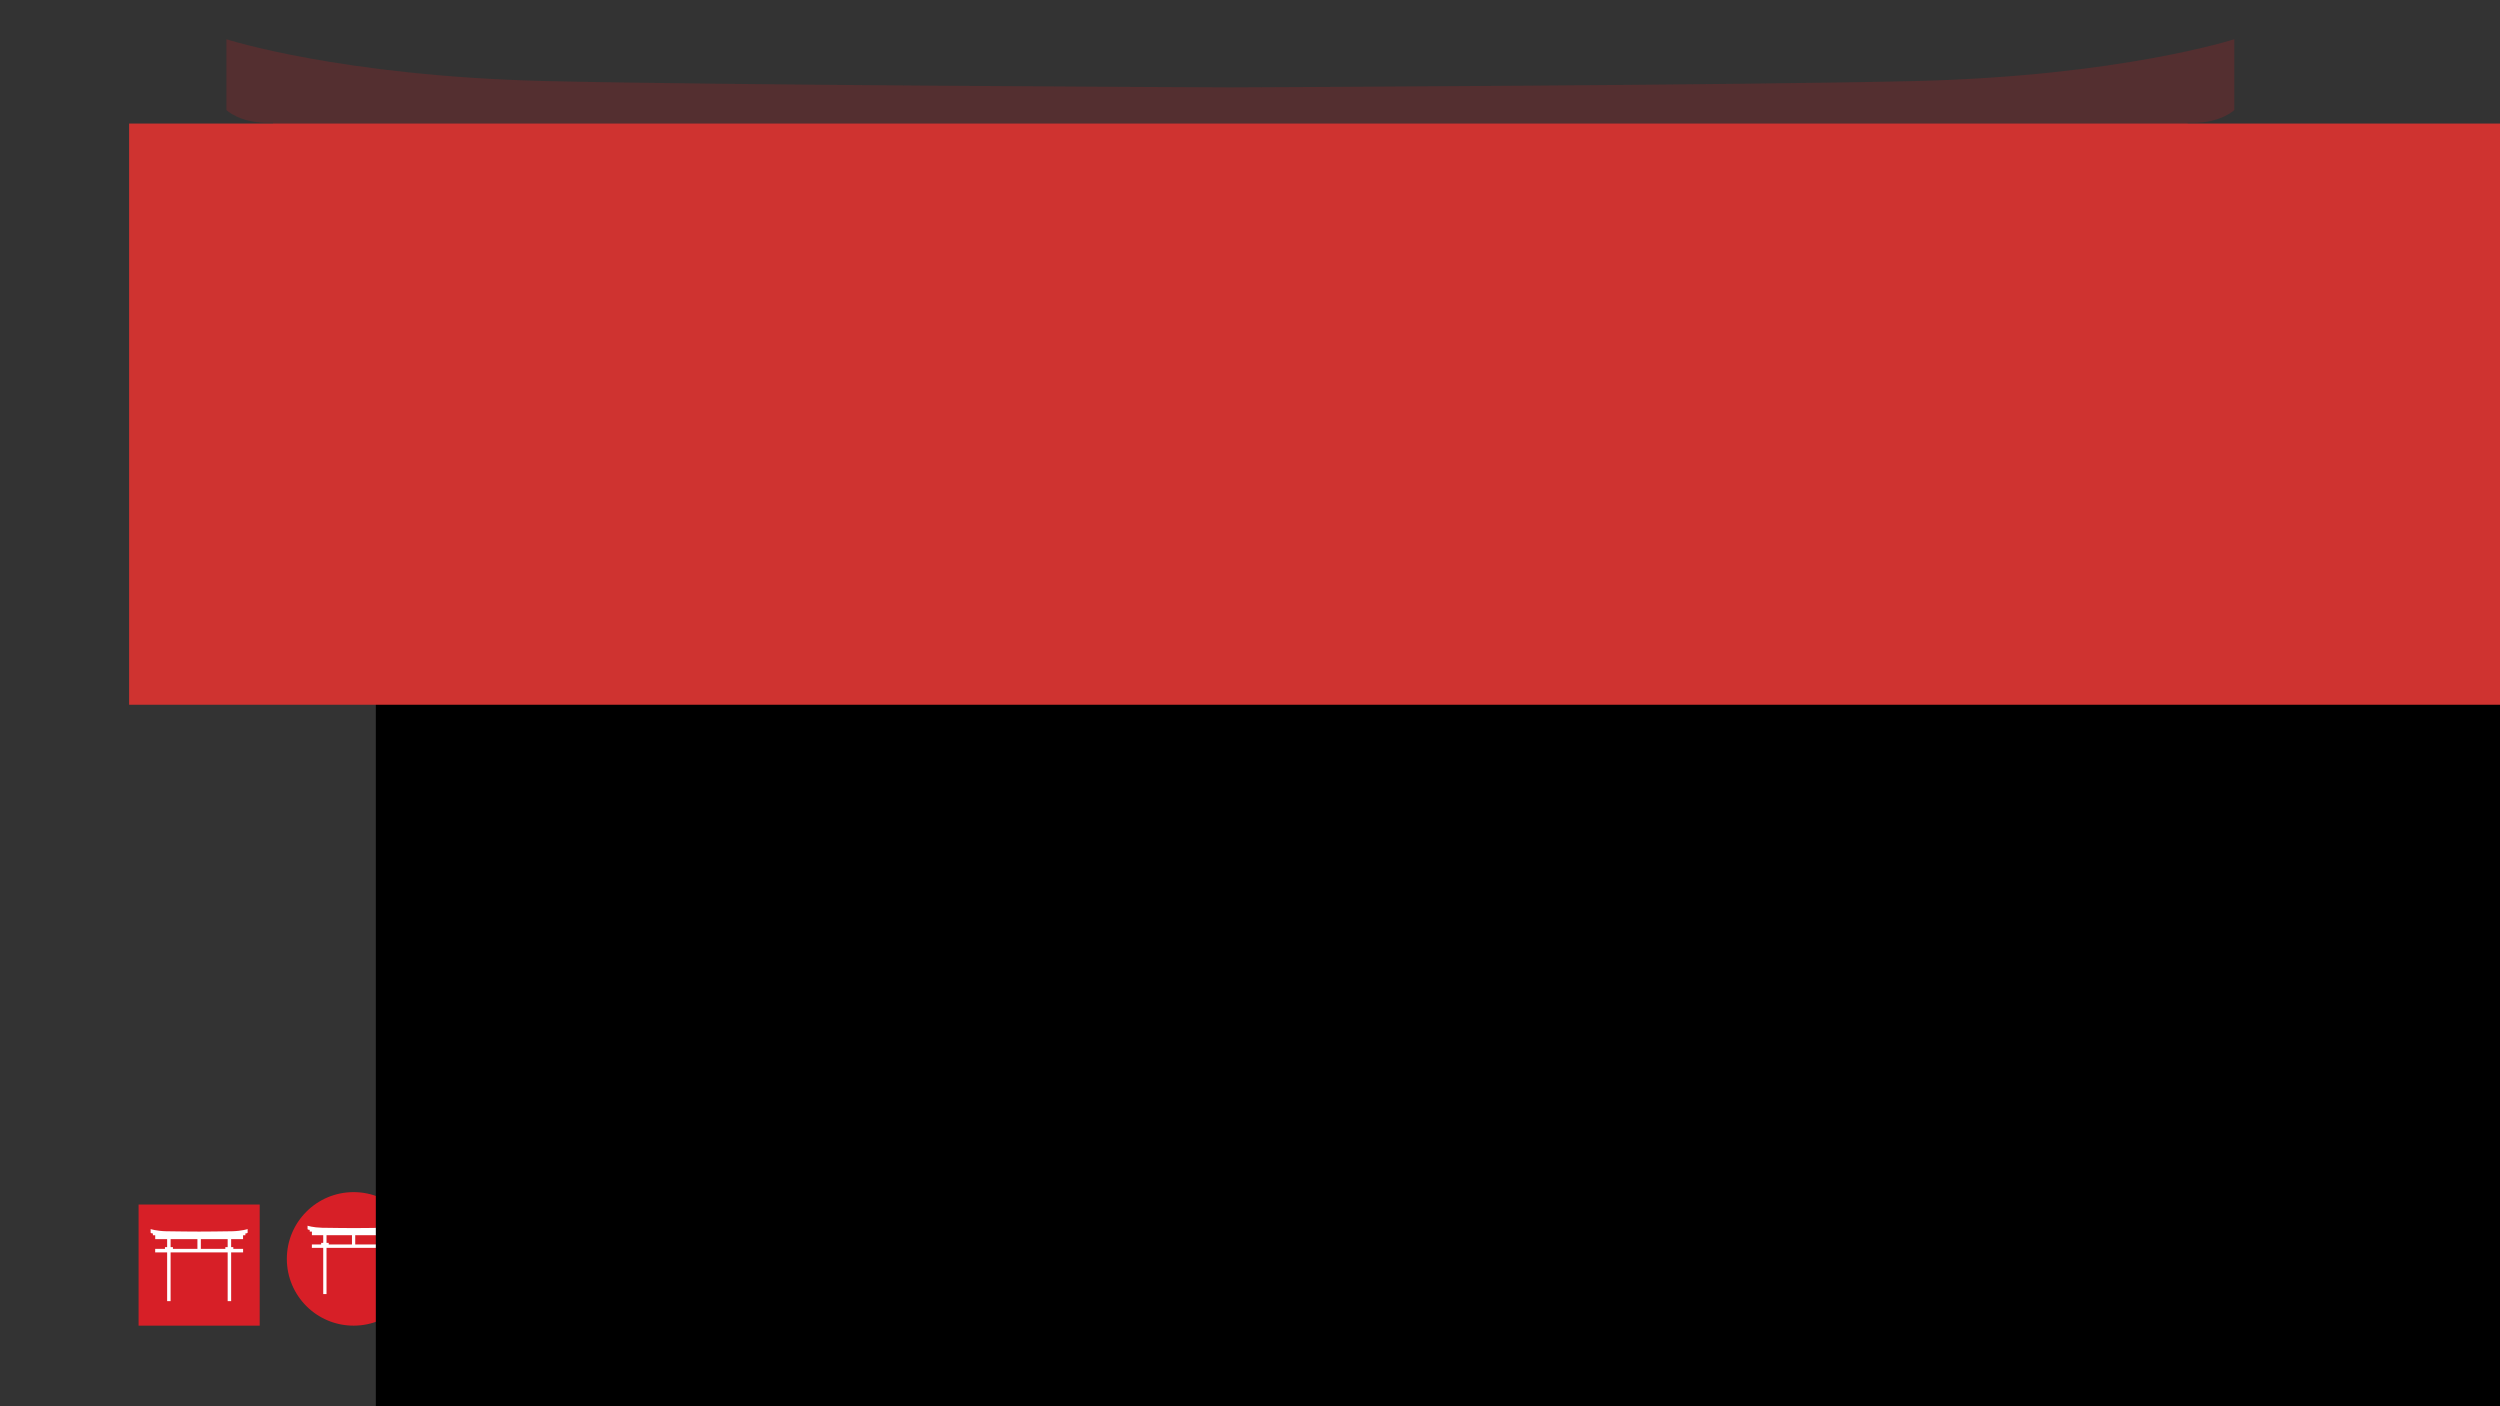 <?xml version="1.0" encoding="UTF-8" standalone="no"?>
<!-- Created with Inkscape (http://www.inkscape.org/) -->

<svg
   xmlns:dc="http://purl.org/dc/elements/1.1/"
   xmlns:cc="http://creativecommons.org/ns#"
   xmlns:rdf="http://www.w3.org/1999/02/22-rdf-syntax-ns#"
   xmlns:svg="http://www.w3.org/2000/svg"
   xmlns="http://www.w3.org/2000/svg"
   xmlns:xlink="http://www.w3.org/1999/xlink"
   xmlns:sodipodi="http://sodipodi.sourceforge.net/DTD/sodipodi-0.dtd"
   xmlns:inkscape="http://www.inkscape.org/namespaces/inkscape"
   id="diagram"
   version="1.1"
   inkscape:version="0.48.4 r9939"
   sodipodi:docname="finale.svg"
   height="100%"
   preserveAspectRatio="xMidYMid slice"
   viewBox="0 0 1920 1080"
   width="100%"
   inkscape:export-filename="/home/bcopy/workspace/logic-gates/modules/display/src/main/webapp/finale.png"
   inkscape:export-xdpi="90"
   inkscape:export-ydpi="90">
  <rect x="0" y="0" width="1920" height="1080" fill="#333333" stroke="none"/>
  <sodipodi:namedview
     id="base"
     pagecolor="#ffffff"
     bordercolor="#666666"
     borderopacity="1.0"
     inkscape:pageopacity="0.0"
     inkscape:pageshadow="2"
     inkscape:zoom="0.32"
     inkscape:cx="1285.5345"
     inkscape:cy="614.45829"
     inkscape:document-units="px"
     inkscape:current-layer="completed-success"
     showgrid="true"
     inkscape:window-width="1920"
     inkscape:window-height="1023"
     inkscape:window-x="0"
     inkscape:window-y="33"
     inkscape:window-maximized="1"
     showguides="true"
     inkscape:guide-bbox="true" />
  <defs
     id="defs4">
    <linearGradient
       id="linearGradient5667">
      <stop
         style="stop-color:#d6412e;stop-opacity:1;"
         offset="0"
         id="stop5669" />
      <stop
         style="stop-color:#d6412e;stop-opacity:0;"
         offset="1"
         id="stop5671" />
    </linearGradient>
    <marker
       style="overflow:visible"
       id="TriangleOutM"
       refX="0"
       refY="0"
       orient="auto"
       inkscape:stockid="TriangleOutM">
      <path
         transform="scale(0.4,0.4)"
         style="fill-rule:evenodd;stroke:#000000;stroke-width:1pt"
         d="m 5.77,0 -8.65,5 0,-10 8.65,5 z"
         id="path3980"
         inkscape:connector-curvature="0" />
    </marker>
    <marker
       style="overflow:visible"
       id="TriangleOutL"
       refX="0"
       refY="0"
       orient="auto"
       inkscape:stockid="TriangleOutL">
      <path
         transform="scale(0.8,0.8)"
         style="fill-rule:evenodd;stroke:#000000;stroke-width:1pt"
         d="m 5.77,0 -8.65,5 0,-10 8.65,5 z"
         id="path3977"
         inkscape:connector-curvature="0" />
    </marker>
    <marker
       inkscape:stockid="Arrow1Mend"
       orient="auto"
       refY="0"
       refX="0"
       id="Arrow1Mend"
       style="overflow:visible">
      <path
         id="path3844"
         d="M 0,0 5,-5 -12.5,0 5,5 0,0 z"
         style="fill-rule:evenodd;stroke:#000000;stroke-width:1pt"
         transform="matrix(-0.4,0,0,-0.4,-4,0)"
         inkscape:connector-curvature="0" />
    </marker>
    <marker
       inkscape:stockid="Arrow2Lend"
       orient="auto"
       refY="0"
       refX="0"
       id="Arrow2Lend"
       style="overflow:visible">
      <path
         id="path3856"
         style="fill-rule:evenodd;stroke-width:0.625;stroke-linejoin:round"
         d="M 8.719,4.034 -2.207,0.016 8.719,-4.002 c -1.745,2.372 -1.735,5.617 -6e-7,8.035 z"
         transform="matrix(-1.1,0,0,-1.1,-1.1,0)"
         inkscape:connector-curvature="0" />
    </marker>
    <inkscape:perspective
       sodipodi:type="inkscape:persp3d"
       inkscape:vp_x="0 : 540 : 1"
       inkscape:vp_y="0 : 1000 : 0"
       inkscape:vp_z="1920 : 540 : 1"
       inkscape:persp3d-origin="960 : 360 : 1"
       id="perspective2985" />
    <marker
       inkscape:stockid="Arrow1MendB"
       orient="auto"
       refY="0"
       refX="0"
       id="Arrow1MendB"
       style="overflow:visible">
      <path
         id="path4469"
         d="M 0,0 5,-5 -12.5,0 5,5 0,0 z"
         style="fill:#ffff00;fill-rule:evenodd;stroke:#ffff00;stroke-width:1pt"
         transform="matrix(-0.4,0,0,-0.4,-4,0)"
         inkscape:connector-curvature="0" />
    </marker>
    <marker
       style="overflow:visible"
       id="TriangleOutMz"
       refX="0"
       refY="0"
       orient="auto"
       inkscape:stockid="TriangleOutMz">
      <path
         transform="scale(0.4,0.4)"
         style="fill:#ffff00;fill-rule:evenodd;stroke:#ffff00;stroke-width:1pt"
         d="m 5.77,0 -8.65,5 0,-10 8.65,5 z"
         id="path4907"
         inkscape:connector-curvature="0" />
    </marker>
    <radialGradient
       gradientUnits="userSpaceOnUse"
       r="4.43"
       cy="327.14"
       cx="58.21"
       id="SVGID_58_">
      <stop
         id="stop1309"
         style="stop-color:#CF3330"
         offset="0" />
      <stop
         id="stop1311"
         style="stop-color:#CF3330;stop-opacity:0"
         offset="1" />
    </radialGradient>
    <radialGradient
       id="radialGradient4460"
       cx="58.21"
       cy="327.14"
       r="4.43"
       gradientUnits="userSpaceOnUse">
      <stop
         offset="0"
         style="stop-color:#CF3330"
         id="stop4462" />
      <stop
         offset="1"
         style="stop-color:#CF3330;stop-opacity:0"
         id="stop4464" />
    </radialGradient>
    <clipPath
       id="SVGID_67_">
      <use
         id="use1460"
         overflow="visible"
         xlink:href="#SVGID_66_"
         style="overflow:visible"
         x="0"
         y="0"
         width="841.89"
         height="595.28" />
    </clipPath>
    <clipPath
       id="SVGID_67_-4">
      <use
         id="use1460-9"
         overflow="visible"
         xlink:href="#SVGID_66_"
         style="overflow:visible"
         x="0"
         y="0"
         width="841.89"
         height="595.28" />
    </clipPath>
    <clipPath
       id="SVGID_67_-9">
      <use
         id="use1460-1"
         overflow="visible"
         xlink:href="#SVGID_66_"
         style="overflow:visible"
         x="0"
         y="0"
         width="841.89"
         height="595.28" />
    </clipPath>
    <radialGradient
       inkscape:collect="always"
       xlink:href="#radialGradient4460"
       id="radialGradient5737"
       gradientUnits="userSpaceOnUse"
       gradientTransform="matrix(-0.783,0.844,-0.733,-0.68,344.139,499.487)"
       cx="59.285"
       cy="326.776"
       fx="59.285"
       fy="326.776"
       r="5.374" />
    <radialGradient
       inkscape:collect="always"
       xlink:href="#radialGradient4460"
       id="radialGradient5771"
       gradientUnits="userSpaceOnUse"
       gradientTransform="matrix(-0.783,0.844,-0.733,-0.68,344.139,499.487)"
       cx="59.285"
       cy="326.776"
       fx="59.285"
       fy="326.776"
       r="5.374" />
    <radialGradient
       inkscape:collect="always"
       xlink:href="#radialGradient4460"
       id="radialGradient4280"
       gradientUnits="userSpaceOnUse"
       gradientTransform="matrix(-0.783,0.844,-0.733,-0.68,344.139,499.487)"
       cx="59.285"
       cy="326.776"
       fx="59.285"
       fy="326.776"
       r="5.374" />
    <radialGradient
       inkscape:collect="always"
       xlink:href="#radialGradient4460"
       id="radialGradient4286"
       gradientUnits="userSpaceOnUse"
       gradientTransform="matrix(-0.783,0.844,-0.733,-0.68,344.139,499.487)"
       cx="59.285"
       cy="326.776"
       fx="59.285"
       fy="326.776"
       r="5.374" />
  </defs>
  <g
     inkscape:label="background"
     inkscape:groupmode="layer"
     id="layer1"
     transform="translate(0,27.638)"
     style="display:inline">
    <path
       style="opacity:0.2;fill:#d71f27;display:inline"
       inkscape:connector-curvature="0"
       id="path3509"
       d="M 1471.252,34.591 C 1341.214,37.739 984.883,39.316 944.899,39.475 904.921,39.316 548.625,37.739 418.581,34.591 261.32,30.785 173.888,2.488 173.888,2.488 V 56.904 c 0,0 10.181,9.79 31.451,9.79 1.364,0 2.852,0 4.34,0 v 27.203 h 36.972 v 56.585 h 189.533 v 118.612 h -34.622 v 25.029 h -155.501 v 52.237 h 190.124 v 718.215 h 55.16 V 346.354 h 907.161 v 718.215 h 55.155 V 346.354 h 190.112 V 294.117 H 1488.265 V 269.088 h -34.61 V 150.482 h 189.527 V 93.897 h 36.966 V 66.694 c 1.5,0 2.988,0 4.346,0 21.27,0 31.451,-9.79 31.451,-9.79 V 2.488 c 0,0 -87.432,28.292 -244.693,32.103 z M 491.339,269.094 V 150.482 H 917.617 V 294.122 H 528.305 v -25.029 h -36.967 z m 907.155,0 h -36.978 v 25.029 H 972.181 V 150.482 h 426.307 v 118.612 z" />
    <g
       style="display:inline"
       transform="matrix(2.811,0,0,2.811,-192.239,571.923)"
       id="g111"
       inkscape:export-filename="/home/bcopy/workspace/logic-gates/modules/display/src/main/webapp/path207.png"
       inkscape:export-xdpi="90"
       inkscape:export-ydpi="90">
      <g
         id="g113">
        <g
           id="g115">
          <path
             style="fill:#cf3330"
             inkscape:connector-curvature="0"
             d="m 636.65,150.339 -0.922,-1.33 h 0.878 l 0.496,0.732 0.488,-0.732 h 0.852 l -0.923,1.312 1.036,1.494 h -0.878 l -0.585,-0.887 -0.587,0.887 h -0.865 l 1.01,-1.476 z"
             id="path117" />
          <path
             style="fill:#ffffff"
             inkscape:connector-curvature="0"
             d="m 642.21,150.153 h -2.742 v -0.58 h 2.742 v 0.58 z m 0,1.162 h -2.742 v -0.58 h 2.742 v 0.58 z"
             id="path119" />
          <path
             style="fill:#ffffff"
             inkscape:connector-curvature="0"
             d="m 644.31,148.575 h -0.771 v -0.635 h 0.771 v 0.635 z m -0.771,0.434 h 0.771 v 2.807 h -0.771 v -2.807 z"
             id="path121" />
          <path
             style="fill:#ffffff"
             inkscape:connector-curvature="0"
             d="m 644.811,149.009 h 0.731 v 0.391 h 0.016 c 0.196,-0.314 0.533,-0.465 0.858,-0.465 0.819,0 1.025,0.459 1.025,1.154 v 1.727 h -0.771 v -1.586 c 0,-0.463 -0.136,-0.689 -0.492,-0.689 -0.418,0 -0.6,0.232 -0.6,0.803 v 1.473 h -0.768 v -2.808 z"
             id="path123" />
          <path
             style="fill:#ffffff"
             inkscape:connector-curvature="0"
             d="m 649.921,151.456 h -0.012 c -0.179,0.305 -0.492,0.436 -0.851,0.436 -0.848,0 -1.259,-0.73 -1.259,-1.504 0,-0.756 0.417,-1.453 1.243,-1.453 0.332,0 0.655,0.139 0.835,0.416 h -0.005 0.009 v -1.41 h 0.773 v 3.875 h -0.734 v -0.36 z m -0.675,-1.943 c -0.502,0 -0.677,0.436 -0.677,0.896 0,0.439 0.2,0.898 0.677,0.898 0.513,0 0.663,-0.443 0.663,-0.904 0,-0.455 -0.162,-0.89 -0.663,-0.89 z"
             id="path125" />
          <path
             style="fill:#ffffff"
             inkscape:connector-curvature="0"
             d="m 651.761,150.599 c 0.023,0.488 0.262,0.709 0.69,0.709 0.308,0 0.558,-0.188 0.608,-0.361 h 0.676 c -0.215,0.662 -0.676,0.945 -1.311,0.945 -0.884,0 -1.435,-0.609 -1.435,-1.477 0,-0.842 0.58,-1.48 1.435,-1.48 0.953,0 1.416,0.803 1.362,1.664 h -2.025 z m 1.252,-0.489 c -0.068,-0.391 -0.235,-0.598 -0.612,-0.598 -0.487,0 -0.629,0.381 -0.64,0.598 h 1.252 z"
             id="path127" />
          <path
             style="fill:#ffffff"
             inkscape:connector-curvature="0"
             d="m 654.134,149.009 h 0.73 v 0.357 h 0.012 c 0.186,-0.299 0.488,-0.432 0.838,-0.432 0.878,0 1.274,0.707 1.274,1.506 0,0.75 -0.413,1.451 -1.231,1.451 -0.336,0 -0.658,-0.146 -0.842,-0.424 h -0.011 v 1.334 h -0.771 v -3.792 z m 2.082,1.41 c 0,-0.443 -0.179,-0.906 -0.67,-0.906 -0.508,0 -0.67,0.451 -0.67,0.906 0,0.457 0.175,0.889 0.674,0.889 0.503,0 0.666,-0.432 0.666,-0.889 z"
             id="path129" />
          <path
             style="fill:#ffffff"
             inkscape:connector-curvature="0"
             d="m 657.975,150.599 c 0.024,0.488 0.26,0.709 0.691,0.709 0.308,0 0.56,-0.188 0.606,-0.361 h 0.678 c -0.215,0.662 -0.678,0.945 -1.312,0.945 -0.885,0 -1.434,-0.609 -1.434,-1.477 0,-0.842 0.581,-1.48 1.434,-1.48 0.955,0 1.416,0.803 1.363,1.664 h -2.026 z m 1.255,-0.489 c -0.071,-0.391 -0.239,-0.598 -0.615,-0.598 -0.489,0 -0.628,0.381 -0.641,0.598 h 1.256 z"
             id="path131" />
          <path
             style="fill:#ffffff"
             inkscape:connector-curvature="0"
             d="m 660.348,149.009 h 0.733 v 0.391 h 0.016 c 0.195,-0.314 0.53,-0.465 0.855,-0.465 0.822,0 1.029,0.459 1.029,1.154 v 1.727 h -0.773 v -1.586 c 0,-0.463 -0.135,-0.689 -0.491,-0.689 -0.419,0 -0.6,0.232 -0.6,0.803 v 1.473 h -0.77 v -2.808 z"
             id="path133" />
          <path
             style="fill:#ffffff"
             inkscape:connector-curvature="0"
             d="m 665.461,151.456 h -0.012 c -0.179,0.305 -0.496,0.436 -0.852,0.436 -0.848,0 -1.262,-0.73 -1.262,-1.504 0,-0.756 0.418,-1.453 1.246,-1.453 0.33,0 0.656,0.139 0.835,0.416 h -0.008 0.013 v -1.41 h 0.771 v 3.875 h -0.731 v -0.36 z m -0.674,-1.943 c -0.503,0 -0.679,0.436 -0.679,0.896 0,0.439 0.201,0.898 0.679,0.898 0.511,0 0.662,-0.443 0.662,-0.904 0,-0.455 -0.163,-0.89 -0.662,-0.89 z"
             id="path135" />
          <path
             style="fill:#ffffff"
             inkscape:connector-curvature="0"
             d="m 667.299,150.599 c 0.022,0.488 0.263,0.709 0.69,0.709 0.309,0 0.559,-0.188 0.606,-0.361 h 0.679 c -0.217,0.662 -0.679,0.945 -1.314,0.945 -0.882,0 -1.431,-0.609 -1.431,-1.477 0,-0.842 0.581,-1.48 1.431,-1.48 0.958,0 1.418,0.803 1.364,1.664 h -2.025 z m 1.253,-0.489 c -0.07,-0.391 -0.238,-0.598 -0.613,-0.598 -0.486,0 -0.629,0.381 -0.64,0.598 h 1.253 z"
             id="path137" />
          <path
             style="fill:#ffffff"
             inkscape:connector-curvature="0"
             d="m 669.672,149.009 h 0.732 v 0.391 h 0.016 c 0.195,-0.314 0.532,-0.465 0.858,-0.465 0.818,0 1.026,0.459 1.026,1.154 v 1.727 h -0.772 v -1.586 c 0,-0.463 -0.135,-0.689 -0.493,-0.689 -0.417,0 -0.599,0.232 -0.599,0.803 v 1.473 h -0.769 v -2.808 z"
             id="path139" />
          <path
             style="fill:#ffffff"
             inkscape:connector-curvature="0"
             d="m 673.758,149.009 h 0.563 v 0.516 h -0.563 v 1.389 c 0,0.262 0.067,0.326 0.326,0.326 0.08,0 0.158,-0.006 0.237,-0.021 v 0.604 c -0.13,0.02 -0.298,0.025 -0.449,0.025 -0.472,0 -0.885,-0.109 -0.885,-0.668 v -1.654 h -0.466 v -0.516 h 0.466 v -0.84 h 0.771 v 0.839 z"
             id="path141" />
          <path
             style="fill:#ffffff"
             inkscape:connector-curvature="0"
             d="m 674.604,147.94 h 0.771 v 3.875 h -0.771 v -3.875 z"
             id="path143" />
          <path
             style="fill:#ffffff"
             inkscape:connector-curvature="0"
             d="m 677.259,152.167 c -0.167,0.451 -0.434,0.635 -0.966,0.635 -0.156,0 -0.313,-0.01 -0.471,-0.025 v -0.637 c 0.145,0.012 0.296,0.033 0.448,0.027 0.267,-0.027 0.354,-0.305 0.267,-0.525 l -0.988,-2.633 h 0.827 l 0.633,1.92 h 0.011 l 0.613,-1.92 h 0.798 l -1.172,3.158 z"
             id="path145" />
          <path
             style="fill:#ffffff"
             inkscape:connector-curvature="0"
             d="m 681.347,148.935 c 0.883,0 1.455,0.584 1.455,1.48 0,0.889 -0.572,1.477 -1.455,1.477 -0.881,0 -1.45,-0.588 -1.45,-1.477 -0.001,-0.896 0.569,-1.48 1.45,-1.48 z m 0,2.373 c 0.524,0 0.681,-0.447 0.681,-0.893 0,-0.451 -0.156,-0.902 -0.681,-0.902 -0.523,0 -0.681,0.451 -0.681,0.902 0,0.445 0.157,0.893 0.681,0.893 z"
             id="path147" />
          <path
             style="fill:#ffffff"
             inkscape:connector-curvature="0"
             d="m 683.083,149.009 h 0.733 v 0.521 h 0.01 c 0.14,-0.354 0.521,-0.596 0.896,-0.596 0.054,0 0.119,0.01 0.169,0.025 v 0.717 c -0.071,-0.018 -0.185,-0.027 -0.277,-0.027 -0.564,0 -0.76,0.408 -0.76,0.9 v 1.266 h -0.771 v -2.806 z"
             id="path149" />
          <path
             style="fill:#ffffff"
             inkscape:connector-curvature="0"
             d="m 687.781,151.634 c 0,0.463 -0.161,1.246 -1.452,1.246 -0.554,0 -1.199,-0.262 -1.239,-0.902 h 0.767 c 0.071,0.287 0.303,0.387 0.573,0.387 0.43,0 0.627,-0.295 0.62,-0.697 V 151.3 h -0.01 c -0.17,0.293 -0.507,0.434 -0.842,0.434 -0.843,0 -1.203,-0.641 -1.203,-1.412 0,-0.727 0.42,-1.387 1.209,-1.387 0.367,0 0.649,0.123 0.836,0.447 h 0.01 v -0.373 h 0.731 v 2.625 z m -0.731,-1.258 c 0,-0.457 -0.156,-0.863 -0.656,-0.863 -0.437,0 -0.623,0.381 -0.623,0.799 0,0.402 0.15,0.842 0.623,0.842 0.439,-0.001 0.656,-0.376 0.656,-0.778 z"
             id="path151" />
          <path
             style="fill:#ffffff"
             inkscape:connector-curvature="0"
             d="m 688.151,149.872 c 0.043,-0.723 0.689,-0.938 1.318,-0.938 0.56,0 1.234,0.123 1.234,0.797 v 1.459 c 0,0.256 0.027,0.512 0.096,0.625 h -0.779 c -0.027,-0.088 -0.051,-0.182 -0.056,-0.271 -0.246,0.254 -0.604,0.348 -0.945,0.348 -0.531,0 -0.954,-0.268 -0.954,-0.842 0,-0.635 0.478,-0.789 0.954,-0.854 0.474,-0.07 0.913,-0.053 0.913,-0.369 0,-0.33 -0.229,-0.381 -0.502,-0.381 -0.292,0 -0.482,0.121 -0.51,0.426 h -0.769 z m 1.782,0.568 c -0.131,0.113 -0.4,0.121 -0.64,0.162 -0.241,0.051 -0.457,0.133 -0.457,0.414 0,0.287 0.224,0.359 0.474,0.359 0.601,0 0.623,-0.479 0.623,-0.646 v -0.289 z"
             id="path153" />
          <path
             style="fill:#ffffff"
             inkscape:connector-curvature="0"
             d="m 691.19,149.009 h 0.733 v 0.391 h 0.016 c 0.195,-0.314 0.533,-0.465 0.858,-0.465 0.819,0 1.025,0.459 1.025,1.154 v 1.727 h -0.771 v -1.586 c 0,-0.463 -0.136,-0.689 -0.493,-0.689 -0.42,0 -0.599,0.232 -0.599,0.803 v 1.473 h -0.771 v -2.808 z"
             id="path155" />
          <path
             style="fill:#ffffff"
             inkscape:connector-curvature="0"
             d="m 694.984,148.575 h -0.771 v -0.635 h 0.771 v 0.635 z m -0.771,0.434 h 0.771 v 2.807 h -0.771 v -2.807 z"
             id="path157" />
          <path
             style="fill:#ffffff"
             inkscape:connector-curvature="0"
             d="m 695.311,151.233 1.458,-1.645 h -1.349 v -0.58 h 2.367 v 0.58 l -1.463,1.645 h 1.565 v 0.582 h -2.579 v -0.582 z"
             id="path159" />
          <path
             style="fill:#ffffff"
             inkscape:connector-curvature="0"
             d="m 698.826,150.599 c 0.021,0.488 0.262,0.709 0.691,0.709 0.308,0 0.559,-0.188 0.607,-0.361 h 0.676 c -0.214,0.662 -0.676,0.945 -1.311,0.945 -0.886,0 -1.436,-0.609 -1.436,-1.477 0,-0.842 0.582,-1.48 1.436,-1.48 0.954,0 1.417,0.803 1.362,1.664 h -2.025 z m 1.253,-0.489 c -0.068,-0.391 -0.238,-0.598 -0.61,-0.598 -0.49,0 -0.63,0.381 -0.643,0.598 h 1.253 z"
             id="path161" />
          <path
             style="fill:#ffffff"
             inkscape:connector-curvature="0"
             d="m 703.201,151.456 h -0.012 c -0.176,0.305 -0.493,0.436 -0.851,0.436 -0.847,0 -1.261,-0.73 -1.261,-1.504 0,-0.756 0.419,-1.453 1.245,-1.453 0.332,0 0.656,0.139 0.837,0.416 h -0.007 0.011 v -1.41 h 0.771 v 3.875 H 703.2 v -0.36 z m -0.673,-1.943 c -0.504,0 -0.679,0.436 -0.679,0.896 0,0.439 0.2,0.898 0.679,0.898 0.511,0 0.661,-0.443 0.661,-0.904 0,-0.455 -0.162,-0.89 -0.661,-0.89 z"
             id="path163" />
          <path
             style="fill:#ffffff"
             inkscape:connector-curvature="0"
             d="m 706.746,148.655 h -1.161 v -0.715 h 3.178 v 0.715 h -1.166 v 3.16 h -0.851 v -3.16 z"
             id="path165" />
          <path
             style="fill:#ffffff"
             inkscape:connector-curvature="0"
             d="m 709.097,147.94 h 2.897 v 0.715 h -2.046 v 0.83 h 1.878 v 0.662 h -1.878 v 0.949 h 2.089 v 0.719 h -2.94 v -3.875 z"
             id="path167" />
          <path
             style="fill:#ffffff"
             inkscape:connector-curvature="0"
             d="m 712.396,147.94 h 1.673 c 1.005,0 1.757,0.629 1.757,1.916 0,1.123 -0.574,1.959 -1.757,1.959 h -1.673 v -3.875 z m 0.852,3.157 h 0.758 c 0.496,0 0.965,-0.303 0.965,-1.16 0,-0.781 -0.268,-1.281 -1.116,-1.281 h -0.606 v 2.441 z"
             id="path169" />
          <path
             style="fill:#ffffff"
             inkscape:connector-curvature="0"
             d="m 718.262,150.599 c 0.022,0.488 0.262,0.709 0.69,0.709 0.311,0 0.56,-0.188 0.608,-0.361 h 0.679 c -0.219,0.662 -0.679,0.945 -1.315,0.945 -0.885,0 -1.434,-0.609 -1.434,-1.477 0,-0.842 0.583,-1.48 1.434,-1.48 0.957,0 1.416,0.803 1.363,1.664 h -2.025 z m 1.254,-0.489 c -0.069,-0.391 -0.237,-0.598 -0.613,-0.598 -0.487,0 -0.63,0.381 -0.641,0.598 h 1.254 z"
             id="path171" />
          <path
             style="fill:#ffffff"
             inkscape:connector-curvature="0"
             d="m 722.078,151.815 h -0.857 l -0.962,-2.807 h 0.811 l 0.592,1.914 h 0.012 l 0.59,-1.914 h 0.769 l -0.955,2.807 z"
             id="path173" />
          <path
             style="fill:#ffffff"
             inkscape:connector-curvature="0"
             d="m 723.768,150.599 c 0.02,0.488 0.259,0.709 0.688,0.709 0.31,0 0.561,-0.188 0.608,-0.361 h 0.679 c -0.216,0.662 -0.679,0.945 -1.314,0.945 -0.885,0 -1.434,-0.609 -1.434,-1.477 0,-0.842 0.582,-1.48 1.434,-1.48 0.957,0 1.418,0.803 1.363,1.664 h -2.024 z m 1.253,-0.489 c -0.071,-0.391 -0.24,-0.598 -0.615,-0.598 -0.487,0 -0.63,0.381 -0.639,0.598 h 1.254 z"
             id="path175" />
          <path
             style="fill:#ffffff"
             inkscape:connector-curvature="0"
             d="m 726.138,149.009 h 0.733 v 0.391 h 0.015 c 0.196,-0.314 0.533,-0.465 0.859,-0.465 0.819,0 1.023,0.459 1.023,1.154 v 1.727 H 728 v -1.586 c 0,-0.463 -0.136,-0.689 -0.494,-0.689 -0.417,0 -0.599,0.232 -0.599,0.803 v 1.473 h -0.77 v -2.808 z"
             id="path177" />
          <path
             style="fill:#ffffff"
             inkscape:connector-curvature="0"
             d="m 730.225,149.009 h 0.564 v 0.516 h -0.564 v 1.389 c 0,0.262 0.063,0.326 0.326,0.326 0.08,0 0.158,-0.006 0.238,-0.021 v 0.604 c -0.128,0.02 -0.298,0.025 -0.449,0.025 -0.473,0 -0.886,-0.109 -0.886,-0.668 v -1.654 h -0.469 v -0.516 h 0.469 v -0.84 h 0.771 v 0.839 z"
             id="path179" />
          <g
             id="g181">
            <g
               id="g183">
              <path
                 style="fill:#cf3330"
                 inkscape:connector-curvature="0"
                 d="m 638.974,135.116 h -3.615 v -3.307 h 11.205 v 3.307 h -3.616 v 9.598 h -3.974 v -9.598 z"
                 id="path185" />
              <path
                 style="fill:#cf3330"
                 inkscape:connector-curvature="0"
                 d="m 647.18,131.81 h 10.875 v 3.307 h -6.898 v 1.609 h 6.898 v 3.074 h -6.898 v 1.607 h 6.901 v 3.307 H 647.18 V 131.81 z"
                 id="path187" />
              <path
                 style="fill:#cf3330"
                 inkscape:connector-curvature="0"
                 d="m 658.725,131.81 h 6.524 c 4.302,0 5.821,3.182 5.821,6.434 0,3.959 -2.095,6.471 -6.597,6.471 h -5.749 V 131.81 z m 3.976,9.597 h 1.554 c 2.479,0 2.838,-2.008 2.838,-3.219 0,-0.812 -0.254,-3.072 -3.126,-3.072 h -1.266 v 6.291 z"
                 id="path189" />
            </g>
            <g
               id="g191">
              <g
                 id="g193">
                <path
                   style="fill:#cf3330"
                   inkscape:connector-curvature="0"
                   d="m 676.784,139.741 -1.214,-2.012 -1.183,2.012 h -2.912 l 2.764,-4.066 -2.663,-3.889 h 2.914 l 1.08,1.922 1.11,-1.922 h 2.913 l -2.663,3.889 2.764,4.066 h -2.91 z"
                   id="path195" />
              </g>
            </g>
          </g>
          <g
             id="g197">
            <path
               style="fill:#ffffff"
               inkscape:connector-curvature="0"
               d="m 691.64,132.802 c 0.885,0.857 1.378,1.832 1.477,2.922 h -1.694 c -0.189,-0.828 -0.566,-1.482 -1.132,-1.969 -0.562,-0.482 -1.355,-0.725 -2.375,-0.725 -1.242,0 -2.244,0.445 -3.01,1.334 -0.767,0.891 -1.147,2.256 -1.147,4.094 0,1.506 0.344,2.727 1.037,3.664 0.69,0.936 1.718,1.404 3.087,1.404 1.262,0 2.218,-0.492 2.879,-1.477 0.349,-0.52 0.61,-1.203 0.783,-2.049 h 1.697 c -0.151,1.354 -0.646,2.488 -1.489,3.404 -1.007,1.102 -2.369,1.652 -4.081,1.652 -1.476,0 -2.716,-0.453 -3.719,-1.357 -1.318,-1.195 -1.979,-3.043 -1.979,-5.541 0,-1.896 0.499,-3.449 1.488,-4.664 1.072,-1.318 2.549,-1.979 4.435,-1.979 1.607,0.002 2.855,0.429 3.743,1.287 z"
               id="path199" />
            <path
               style="fill:#ffffff"
               inkscape:connector-curvature="0"
               d="m 695.654,131.866 h 9.325 v 1.574 h -7.627 v 3.9 h 7.049 v 1.488 h -7.049 v 4.355 h 7.758 v 1.531 h -9.456 v -12.848 z"
               id="path201" />
            <path
               style="fill:#ffffff"
               inkscape:connector-curvature="0"
               d="m 707.646,131.866 h 5.841 c 0.962,0 1.756,0.143 2.379,0.43 1.187,0.547 1.779,1.561 1.779,3.035 0,0.77 -0.159,1.398 -0.478,1.889 -0.317,0.49 -0.762,0.885 -1.333,1.182 0.5,0.203 0.878,0.471 1.131,0.805 0.254,0.332 0.396,0.871 0.426,1.617 l 0.061,1.725 c 0.016,0.488 0.058,0.854 0.123,1.092 0.106,0.41 0.291,0.672 0.561,0.787 v 0.289 H 716 c -0.059,-0.111 -0.104,-0.252 -0.142,-0.428 -0.033,-0.178 -0.063,-0.514 -0.086,-1.016 l -0.104,-2.143 c -0.041,-0.84 -0.344,-1.402 -0.91,-1.688 -0.323,-0.158 -0.831,-0.236 -1.521,-0.236 h -3.852 v 5.51 h -1.739 v -12.85 z m 5.654,5.887 c 0.793,0 1.422,-0.164 1.883,-0.49 0.464,-0.326 0.695,-0.916 0.695,-1.766 0,-0.916 -0.324,-1.539 -0.971,-1.873 -0.346,-0.174 -0.807,-0.262 -1.386,-0.262 h -4.136 v 4.391 h 3.915 z"
               id="path203" />
            <path
               style="fill:#ffffff"
               inkscape:connector-curvature="0"
               d="m 720.375,131.866 h 2.05 l 6.409,10.383 v -10.383 h 1.661 v 12.85 h -1.955 l -6.502,-10.369 v 10.369 h -1.663 v -12.85 z"
               id="path205" />
          </g>
        </g>
      </g>
    </g>
    <path
       style="fill:#ffffff;display:inline"
       inkscape:connector-curvature="0"
       d="m 1511.122,932.655 37.704,32.417 6.971,-33.679 78.798,-40.164 -0.028,-0.043 4.75,-34.41 28.861,-6.591 -25.171,-20.643 -0.088,0.104 -33.924,8.244 -16.28,-33.921 -1.487,-3.033 -0.028,0.034 -61.897,-25.345 38.376,89.08 m 94.494,-15.929 -22.473,5.13 2.92,-21.163 19.552,16.033 z m -127.751,-68.128 55.865,22.874 -20.901,58.299 -34.964,-81.173 z m 31.765,90.098 -22.919,63.929 -0.343,0.172 -27.473,-3.013 50.735,-61.087 z m -19.102,89.269 -29.314,-25.204 10.867,1.192 0,0 15.077,1.439 8.891,-4.424 -0.028,0.109 0.088,-0.039 -5.571,26.933 z m -0.32,-27.071 44.824,-125.031 39.399,82.101 -84.223,42.93 z m 85.668,-46.187 -22.253,-46.37 29.648,-7.199 -7.395,53.569 z"
       id="path207"
       inkscape:export-xdpi="90"
       inkscape:export-ydpi="90" />
  </g>
  <g
     inkscape:groupmode="layer"
     id="layer9"
     inkscape:label="operators"
     style="display:inline">
    <g
       id="operator-0"
       offset-y="0"
       transform="matrix(0.545,0,0,0.545,106.541,925.286)">
      <rect
         id="rect3503"
         height="170.677"
         width="170.677"
         y="-0.379"
         x="-0.208"
         style="fill:#d71f27" />
      <path
         style="fill:#ffffff"
         inkscape:connector-curvature="0"
         d="M 131.78,37.268 C 120.254,37.568 88.672,37.719 85.128,37.735 81.584,37.717 50.005,37.567 38.479,37.268 24.541,36.903 16.792,34.2 16.792,34.2 v 5.2 c 0,0 0.902,0.937 2.788,0.937 0.121,0 0.253,0 0.386,0 v 2.601 h 3.277 v 5.408 h 16.799 v 11.338 h -3.069 v 2.393 h -13.783 v 4.992 h 16.852 v 68.652 h 4.889 V 67.069 h 80.403 v 68.652 h 4.889 V 67.069 h 16.851 V 62.077 H 133.289 v -2.393 h -3.068 V 48.344 h 16.799 V 42.936 h 3.276 v -2.601 c 0.133,0 0.264,0 0.386,0 1.885,0 2.788,-0.936 2.788,-0.936 v -5.2 c 0,0.002 -7.75,2.705 -21.689,3.07 z M 44.928,59.682 V 48.344 h 37.782 v 13.731 h -34.505 v -2.393 h -3.277 z m 80.405,0 h -3.278 v 2.393 H 87.548 v -13.731 h 37.785 v 11.338 z"
         id="path3557" />
    </g>
    <g
       style="display:inline"
       id="operator-1"
       offset-y="0"
       transform="matrix(0.545,0,0,0.545,220.29,915.637)">
      <circle
         transform="translate(-301.254,-294.878)"
         style="fill:#d71f27"
         sodipodi:ry="94.079002"
         sodipodi:rx="94.079002"
         sodipodi:cy="388.79901"
         sodipodi:cx="395.33301"
         d="m 489.412,388.799 c 0,51.958 -42.121,94.079 -94.079,94.079 -51.958,0 -94.079,-42.121 -94.079,-94.079 0,-51.958 42.121,-94.079 94.079,-94.079 51.958,0 94.079,42.121 94.079,94.079 z"
         id="circle3505"
         r="94.079"
         cy="388.799"
         cx="395.333" />
      <path
         d="m 138.358,50.069 c -10.94,0.285 -40.917,0.428 -44.281,0.443 -3.363,-0.016 -33.337,-0.158 -44.277,-0.443 -13.23,-0.346 -20.585,-2.912 -20.585,-2.912 v 4.936 c 0,0 0.856,0.889 2.646,0.889 0.115,0 0.24,0 0.366,0 v 2.469 h 3.11 v 5.133 h 15.945 v 10.762 h -2.913 v 2.271 h -13.083 v 4.738 h 15.995 V 143.517 h 4.64 V 78.355 h 76.317 V 143.517 h 4.639 V 78.355 h 15.994 v -4.738 h -13.082 v -2.271 h -2.912 v -10.762 h 15.945 v -5.133 h 3.109 v -2.469 c 0.127,0 0.252,0 0.366,0 1.789,0 2.646,-0.889 2.646,-0.889 v -4.936 c 0,0 -7.355,2.567 -20.585,2.912 z m -82.437,21.276 v -10.762 h 35.861 v 13.033 h -32.751 v -2.271 h -3.11 z m 76.317,0 h -3.111 v 2.271 h -32.754 v -13.033 h 35.865 v 10.762 z"
         id="path3603"
         inkscape:connector-curvature="0"
         style="fill:#ffffff" />
    </g>
    <g
       id="operator-2"
       inkscape:label="#g3223"
       offset-y="-16"
       transform="matrix(0.545,0,0,0.545,343.681,914.314)">
      <polygon
         points="799.379,473.027 677.012,298.256 554.642,473.027 "
         id="polygon3189"
         transform="matrix(-1.019,0,0,1.09,814.495,-325.386)"
         style="fill:#d71f27" />
      <path
         style="fill:#ffffff"
         inkscape:connector-curvature="0"
         id="path3191"
         d="m 161.542,91.331 c -9.107,0.237 -34.062,0.357 -36.862,0.368 -2.8,-0.011 -27.753,-0.131 -36.86,-0.368 -11.013,-0.287 -17.137,-2.424 -17.137,-2.424 v 4.11 c 0,0 0.713,0.738 2.203,0.738 0.094,0 0.2,0 0.304,0 v 2.054 h 2.588 v 4.275 h 13.274 v 8.958 h -2.425 v 1.892 h -10.888 v 3.946 h 13.315 v 54.244 h 3.862 v -54.244 h 63.532 v 54.244 h 3.861 v -54.244 h 13.315 v -3.946 h -10.89 v -1.892 h -2.424 v -8.958 h 13.274 v -4.275 h 2.588 v -2.054 c 0.107,0 0.211,0 0.305,0 1.489,0 2.202,-0.738 2.202,-0.738 v -4.11 c 0,0 -6.121,2.137 -17.135,2.424 z m -68.626,17.71 v -8.958 H 122.77 V 110.933 H 95.507 v -1.892 h -2.59 z m 63.532,0 h -2.591 v 1.892 h -27.267 v -10.85 h 29.857 v 8.958 z" />
    </g>
  </g>
  <g
     inkscape:groupmode="layer"
     id="completed-success"
     inkscape:label="completed-success"
     style="display:inline">
    <flowRoot
       xml:space="preserve"
       id="flowRoot9161"
       style="font-size:18px;font-style:normal;font-variant:normal;font-weight:normal;font-stretch:normal;text-align:start;line-height:130%;letter-spacing:0px;word-spacing:0px;writing-mode:lr-tb;text-anchor:start;fill:#000000;fill-opacity:1;stroke:none;font-family:Bitstream Vera Sans;-inkscape-font-specification:Bitstream Vera Sans"
       transform="matrix(6.171,0,0,6.171,-1716.943,-1656.917)"><flowRegion
         id="flowRegion9163"><rect
           id="rect9165"
           width="1390.625"
           height="290.625"
           x="325"
           y="342.5" /></flowRegion><flowPara
         id="flowPara9167"
         style="fill:#ffffff">CHALLENGE COMPLETED</flowPara></flowRoot>    <flowRoot
       xml:space="preserve"
       id="flowRoot4826"
       style="font-size:40px;font-style:normal;font-weight:normal;line-height:125%;letter-spacing:0px;word-spacing:0px;fill:#cf3330;fill-opacity:1;stroke:none;font-family:sans-serif"
       transform="matrix(1.083,0,0,1.083,-1913.793,-5.417)"><flowRegion
         id="flowRegion4828"><rect
           id="rect4830"
           width="3434.519"
           height="412.142"
           x="1858.681"
           y="92.626"
           style="fill:#cf3330;fill-opacity:1;stroke:none" /></flowRegion><flowPara
         id="flowPara4832"
         style="font-size:180px;font-style:normal;font-variant:normal;font-weight:bold;font-stretch:normal;fill:#cf3330;fill-opacity:1;stroke:none;font-family:Arial;-inkscape-font-specification:Arial Bold">BREAK THE CODE</flowPara></flowRoot>  </g>
  <g
     style="display:none"
     inkscape:label="completed-failure"
     id="completed-failure"
     inkscape:groupmode="layer">
    <path
       sodipodi:type="arc"
       style="opacity:0.85;color:#000000;fill:#000000;stroke:#d6412e;stroke-width:3.551;stroke-linecap:butt;stroke-linejoin:round;stroke-miterlimit:4;stroke-opacity:1;stroke-dasharray:none;stroke-dashoffset:0;marker:none;visibility:visible;display:inline;overflow:visible;enable-background:accumulate"
       id="path3580"
       sodipodi:cx="929.77966"
       sodipodi:cy="436.3064"
       sodipodi:rx="156.1385"
       sodipodi:ry="156.1385"
       d="m 1085.918,436.306 a 156.138,156.138 0 1 1 -312.277,0 156.138,156.138 0 1 1 312.277,0 z"
       transform="matrix(2.945,0,0,2.945,-1680.207,-678.515)" />
    <g
       style="font-size:67.58px;font-style:normal;font-variant:normal;font-weight:normal;font-stretch:normal;text-align:start;line-height:130%;letter-spacing:0px;word-spacing:0px;writing-mode:lr-tb;text-anchor:start;fill:#d6412e;fill-opacity:1;stroke:none;display:inline;font-family:Bitstream Vera Sans;-inkscape-font-specification:Bitstream Vera Sans"
       id="text3560">
      <path
         d="m 978.122,240.933 0,6.501 c -2.53,-1.21 -4.917,-2.112 -7.161,-2.706 -2.244,-0.594 -4.411,-0.891 -6.501,-0.891 -3.63,5e-5 -6.435,0.704 -8.415,2.112 -1.958,1.408 -2.937,3.41 -2.937,6.006 -1e-5,2.178 0.649,3.828 1.947,4.95 1.32,1.1 3.806,1.991 7.458,2.673 l 4.026,0.825 c 4.972,0.946 8.635,2.618 10.988,5.016 2.376,2.376 3.564,5.566 3.564,9.569 -4e-5,4.774 -1.606,8.393 -4.818,10.856 -3.19,2.464 -7.876,3.696 -14.057,3.696 -2.332,0 -4.818,-0.264 -7.458,-0.792 -2.618,-0.528 -5.335,-1.309 -8.151,-2.343 l 0,-6.864 c 2.706,1.518 5.357,2.662 7.953,3.432 2.596,0.77 5.148,1.155 7.656,1.155 3.806,0 6.743,-0.748 8.811,-2.244 2.068,-1.496 3.102,-3.63 3.102,-6.402 -4e-5,-2.42 -0.748,-4.312 -2.244,-5.676 -1.474,-1.364 -3.905,-2.387 -7.293,-3.069 l -4.059,-0.792 c -4.972,-0.99 -8.569,-2.541 -10.79,-4.653 -2.222,-2.112 -3.333,-5.049 -3.333,-8.811 0,-4.356 1.529,-7.788 4.587,-10.295 3.08,-2.508 7.315,-3.762 12.704,-3.762 2.31,5e-5 4.664,0.209 7.062,0.627 2.398,0.418 4.851,1.045 7.359,1.881"
         id="path3584"
         inkscape:connector-curvature="0" />
      <path
         d="m 1011.483,243.836 c -4.84,5e-5 -8.69,1.804 -11.549,5.412 -2.838,3.608 -4.257,8.525 -4.257,14.75 -1e-5,6.204 1.419,11.109 4.257,14.717 2.86,3.608 6.71,5.412 11.549,5.412 4.84,0 8.668,-1.804 11.483,-5.412 2.838,-3.608 4.257,-8.514 4.257,-14.717 0,-6.226 -1.419,-11.142 -4.257,-14.75 -2.816,-3.608 -6.644,-5.412 -11.483,-5.412 m 0,-5.412 c 6.908,5e-5 12.429,2.321 16.565,6.963 4.136,4.62 6.204,10.823 6.204,18.611 0,7.766 -2.068,13.969 -6.204,18.611 -4.136,4.62 -9.658,6.93 -16.565,6.93 -6.93,0 -12.473,-2.31 -16.631,-6.93 -4.136,-4.62 -6.204,-10.823 -6.204,-18.611 0,-7.788 2.068,-13.991 6.204,-18.611 4.158,-4.642 9.701,-6.963 16.631,-6.963"
         id="path3586"
         inkscape:connector-curvature="0" />
      <path
         d="m 1068.042,265.483 c 1.43,0.484 2.816,1.518 4.158,3.102 1.364,1.584 2.728,3.762 4.092,6.534 l 6.765,13.463 -7.161,0 -6.303,-12.638 c -1.628,-3.3 -3.212,-5.489 -4.752,-6.567 -1.518,-1.078 -3.597,-1.617 -6.237,-1.617 l -7.26,0 0,20.822 -6.666,0 0,-49.266 15.047,0 c 5.632,5e-5 9.833,1.177 12.605,3.531 2.772,2.354 4.158,5.907 4.158,10.658 -10e-5,3.102 -0.726,5.676 -2.178,7.722 -1.43,2.046 -3.52,3.465 -6.27,4.257 m -16.697,-20.69 0,17.489 8.382,0 c 3.212,3e-5 5.632,-0.737 7.26,-2.211 1.65,-1.496 2.475,-3.685 2.475,-6.567 0,-2.882 -0.825,-5.049 -2.475,-6.501 -1.628,-1.474 -4.048,-2.211 -7.26,-2.211 l -8.382,0"
         id="path3588"
         inkscape:connector-curvature="0" />
      <path
         d="m 1115.032,265.483 c 1.43,0.484 2.816,1.518 4.158,3.102 1.364,1.584 2.728,3.762 4.092,6.534 l 6.765,13.463 -7.161,0 -6.303,-12.638 c -1.628,-3.3 -3.212,-5.489 -4.752,-6.567 -1.518,-1.078 -3.597,-1.617 -6.237,-1.617 l -7.26,0 0,20.822 -6.666,0 0,-49.266 15.047,0 c 5.632,5e-5 9.834,1.177 12.605,3.531 2.772,2.354 4.158,5.907 4.158,10.658 0,3.102 -0.726,5.676 -2.178,7.722 -1.43,2.046 -3.52,3.465 -6.27,4.257 m -16.697,-20.69 0,17.489 8.382,0 c 3.212,3e-5 5.632,-0.737 7.26,-2.211 1.65,-1.496 2.475,-3.685 2.475,-6.567 0,-2.882 -0.825,-5.049 -2.475,-6.501 -1.628,-1.474 -4.048,-2.211 -7.26,-2.211 l -8.382,0"
         id="path3590"
         inkscape:connector-curvature="0" />
      <path
         d="m 1127.604,239.316 7.161,0 13.661,20.261 13.562,-20.261 7.161,0 -17.423,25.805 0,23.462 -6.699,0 0,-23.462 -17.423,-25.805"
         id="path3592"
         inkscape:connector-curvature="0" />
    </g>
    <g
       style="font-size:67.58px;font-style:normal;font-variant:normal;font-weight:normal;font-stretch:normal;text-align:start;line-height:130%;letter-spacing:0px;word-spacing:0px;writing-mode:lr-tb;text-anchor:start;fill:#d6412e;fill-opacity:1;stroke:none;display:inline;font-family:Bitstream Vera Sans;-inkscape-font-specification:Bitstream Vera Sans"
       id="text3554">
      <path
         d="m 880.431,939.316 41.677,0 0,5.61 -17.489,0 0,43.657 -6.699,0 0,-43.657 -17.489,0 0,-5.61"
         id="path3567"
         inkscape:connector-curvature="0" />
      <path
         d="m 951.938,965.483 c 1.43,0.484 2.816,1.518 4.158,3.102 1.364,1.584 2.728,3.762 4.092,6.534 l 6.765,13.463 -7.161,0 -6.303,-12.638 c -1.628,-3.3 -3.212,-5.489 -4.752,-6.567 -1.518,-1.078 -3.597,-1.617 -6.237,-1.617 l -7.26,0 0,20.822 -6.666,0 0,-49.266 15.047,0 c 5.632,5e-5 9.833,1.177 12.605,3.531 2.772,2.354 4.158,5.907 4.158,10.658 -4e-5,3.102 -0.726,5.676 -2.178,7.722 -1.43,2.046 -3.52,3.465 -6.27,4.257 m -16.697,-20.69 0,17.489 8.382,0 c 3.212,3e-5 5.632,-0.737 7.26,-2.211 1.65,-1.496 2.475,-3.685 2.475,-6.567 -3e-5,-2.882 -0.825,-5.049 -2.475,-6.501 -1.628,-1.474 -4.048,-2.211 -7.26,-2.211 l -8.382,0"
         id="path3569"
         inkscape:connector-curvature="0" />
      <path
         d="m 964.51,939.316 7.161,0 13.661,20.261 13.562,-20.261 7.161,0 -17.423,25.805 0,23.462 -6.699,0 0,-23.462 -17.423,-25.805"
         id="path3571"
         inkscape:connector-curvature="0" />
      <path
         d="m 1050.636,945.882 -9.042,24.518 18.116,0 -9.075,-24.518 m -3.762,-6.567 7.556,0 18.776,49.266 -6.93,0 -4.488,-12.638 -22.208,0 -4.488,12.638 -7.029,0 18.809,-49.266"
         id="path3573"
         inkscape:connector-curvature="0" />
      <path
         d="m 1112.837,981.553 0,-13.232 -10.889,0 0,-5.478 17.489,0 0,21.152 c -2.574,1.826 -5.412,3.212 -8.514,4.158 -3.102,0.924 -6.413,1.386 -9.932,1.386 -7.7,0 -13.727,-2.244 -18.083,-6.732 -4.334,-4.51 -6.501,-10.779 -6.501,-18.809 0,-8.052 2.167,-14.321 6.501,-18.809 4.356,-4.51 10.383,-6.765 18.083,-6.765 3.212,5e-5 6.259,0.396 9.141,1.188 2.904,0.792 5.577,1.958 8.018,3.498 l 0,7.095 c -2.464,-2.09 -5.082,-3.663 -7.854,-4.719 -2.772,-1.056 -5.687,-1.584 -8.745,-1.584 -6.028,4e-5 -10.559,1.683 -13.595,5.049 -3.014,3.366 -4.521,8.382 -4.521,15.047 0,6.644 1.507,11.648 4.521,15.014 3.036,3.366 7.568,5.049 13.595,5.049 2.354,10e-6 4.455,-0.198 6.303,-0.594 1.848,-0.418 3.509,-1.056 4.983,-1.914"
         id="path3575"
         inkscape:connector-curvature="0" />
      <path
         d="m 1148.178,945.882 -9.041,24.518 18.116,0 -9.075,-24.518 m -3.762,-6.567 7.557,0 18.776,49.266 -6.93,0 -4.488,-12.638 -22.208,0 -4.488,12.638 -7.029,0 18.809,-49.266"
         id="path3577"
         inkscape:connector-curvature="0" />
      <path
         d="m 1177.91,939.316 6.666,0 0,49.266 -6.666,0 0,-49.266"
         id="path3579"
         inkscape:connector-curvature="0" />
      <path
         d="m 1197.841,939.316 8.976,0 21.845,41.215 0,-41.215 6.468,0 0,49.266 -8.976,0 -21.845,-41.215 0,41.215 -6.468,0 0,-49.266"
         id="path3581"
         inkscape:connector-curvature="0" />
    </g>
    <g
       style="display:inline"
       transform="matrix(71.196,0,0,71.196,-47041.332,-9063.469)"
       id="g4391">
      <g
         id="g4393">
        <path
           style="fill:#cf3330"
           inkscape:connector-curvature="0"
           d="m 676.784,139.741 -1.214,-2.012 -1.183,2.012 h -2.912 l 2.764,-4.066 -2.663,-3.889 h 2.914 l 1.08,1.922 1.11,-1.922 h 2.913 l -2.663,3.889 2.764,4.066 h -2.91 z"
           id="path4395" />
      </g>
    </g>
  </g>
</svg>
